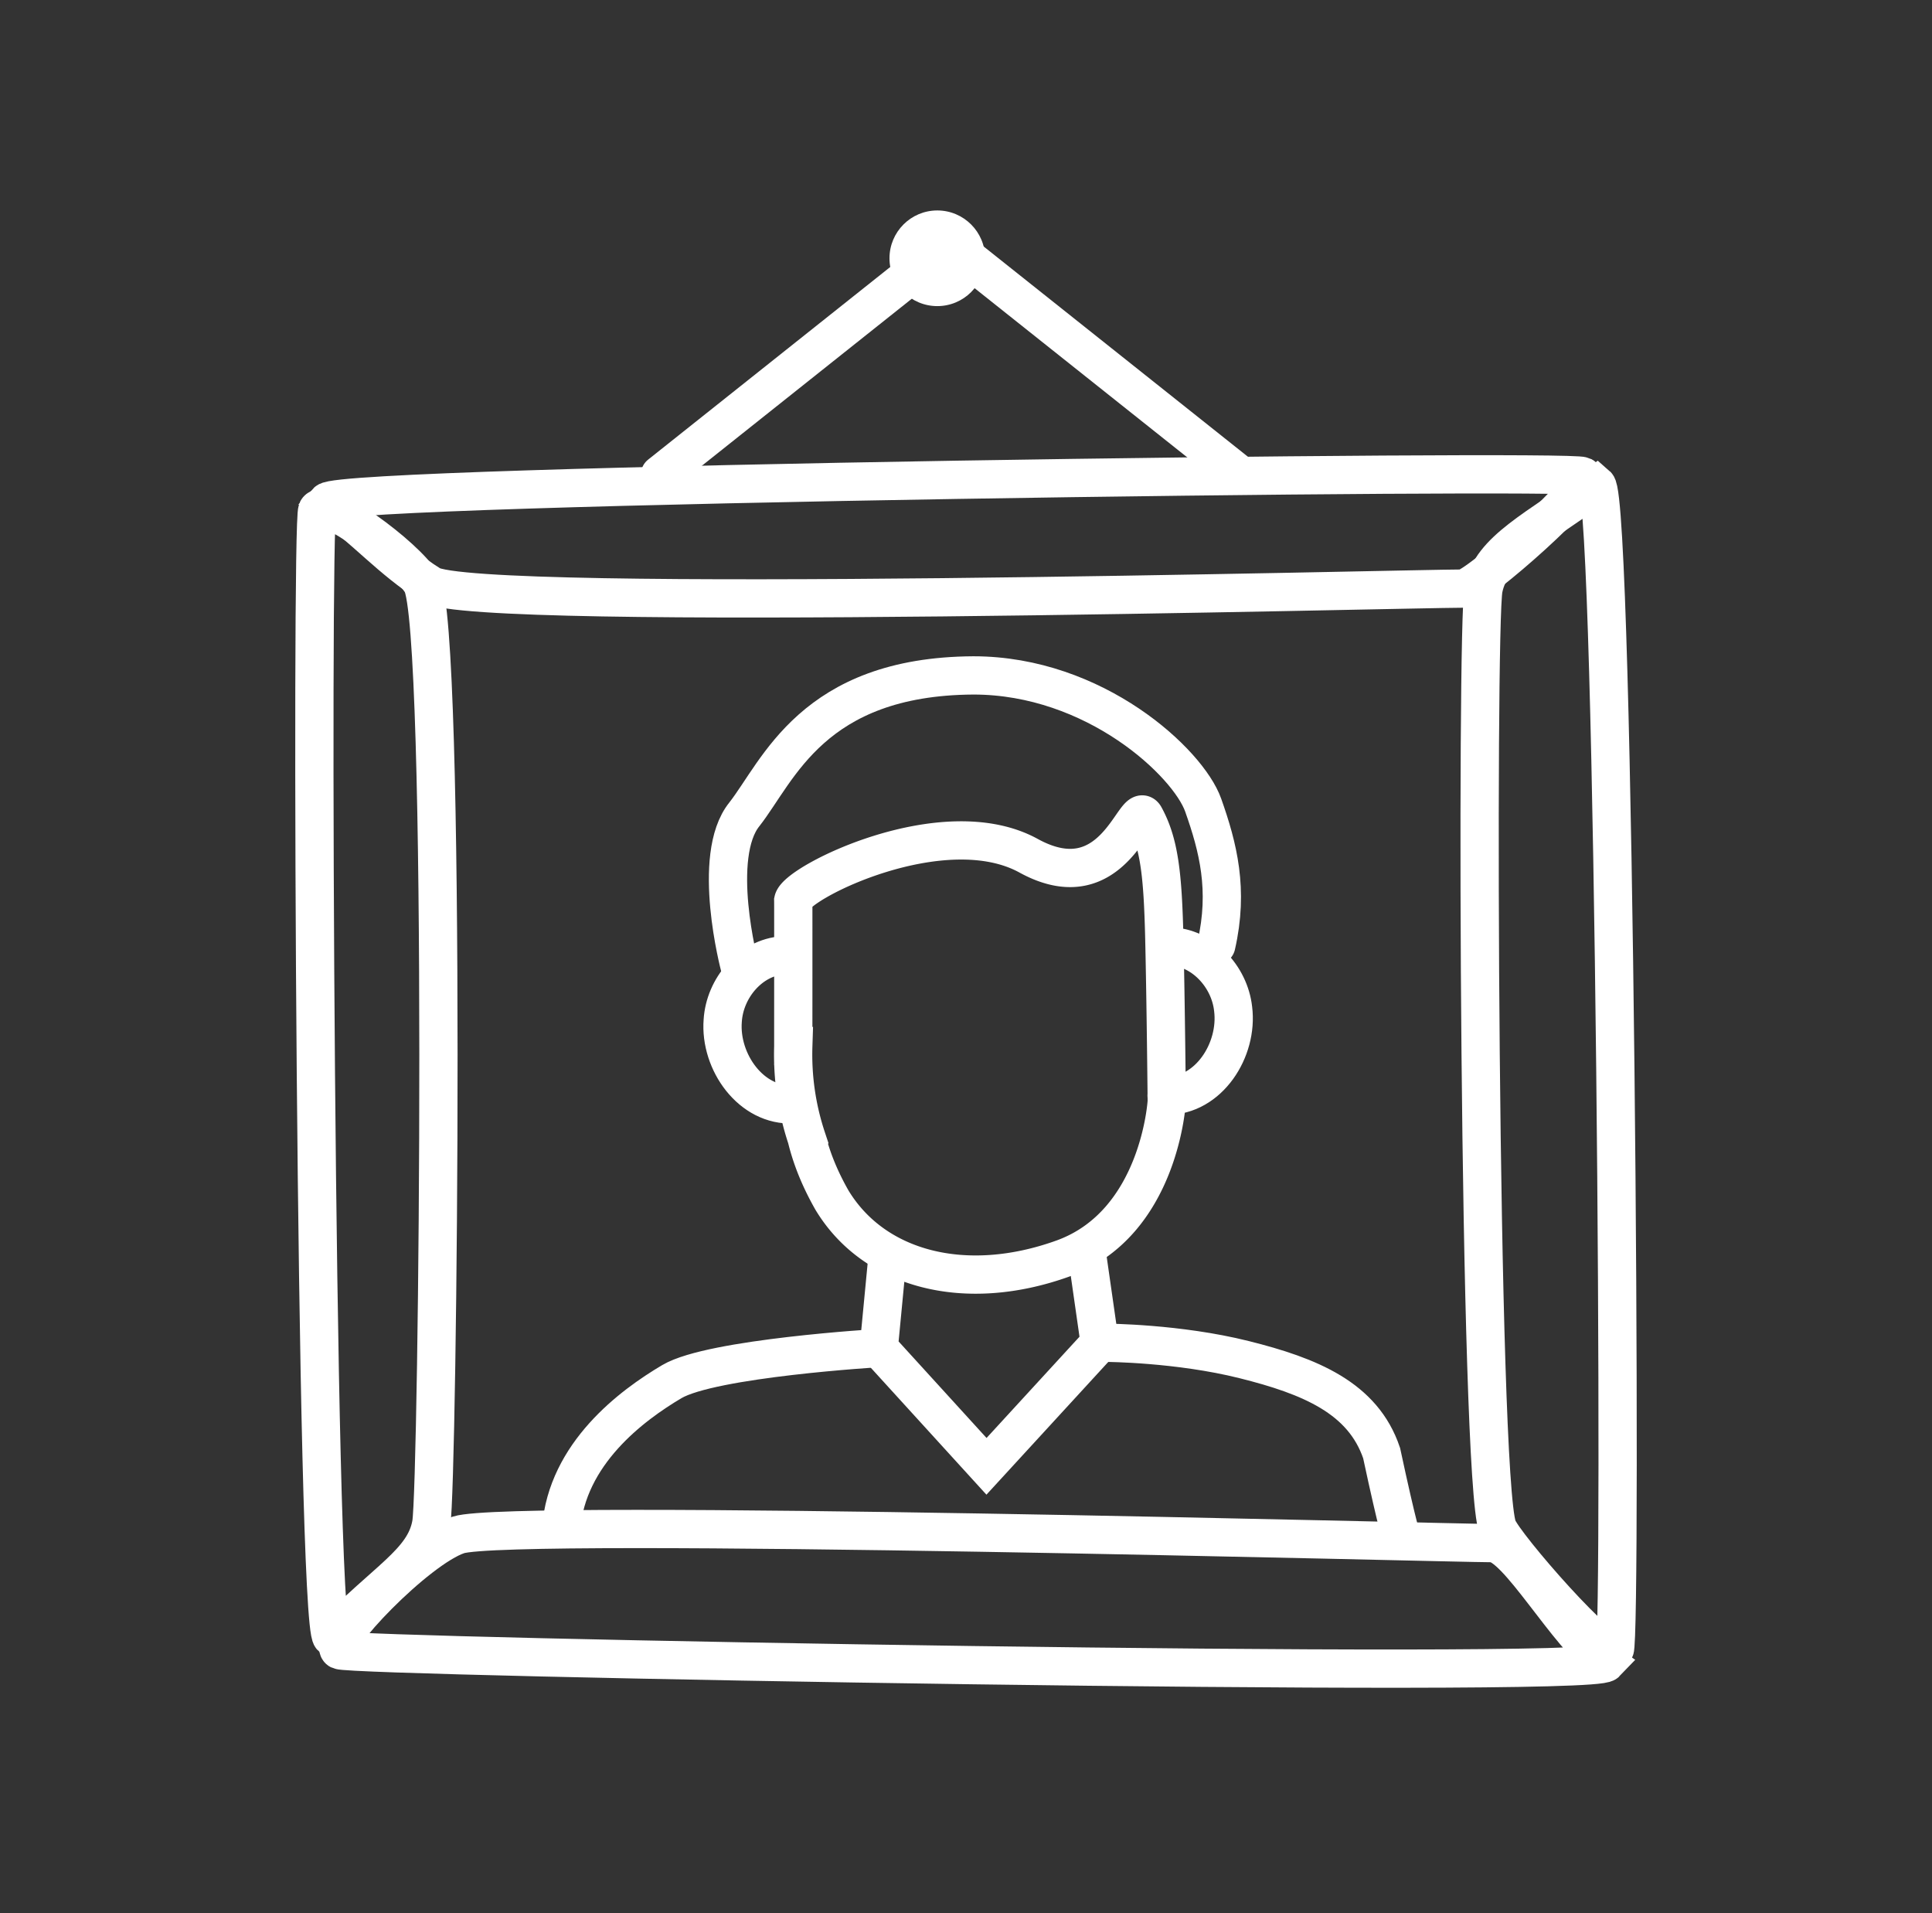 <svg width="101" height="100" fill="none" xmlns="http://www.w3.org/2000/svg"><rect width="100%" height="100%" fill="#333333" stroke="none"/><path d="m46.409 65.55-.47 4.912 5.632 6.181 5.919-6.448-.7-4.884" stroke="#fff" stroke-width="2" stroke-miterlimit="10" stroke-linecap="round"/><path d="M45.94 70.462s-8.724.517-10.816 1.753c-2.092 1.237-5.491 3.76-5.79 7.695M57.856 70.186s3.73.016 7.182.879c3.451.862 6.216 2 7.19 4.887.863 4.025 1.079 4.556 1.079 4.556M38.667 50.51s-1.526-5.757.25-7.951c1.776-2.269 3.56-7.21 11.971-7.256 6.364.002 11.226 4.567 12.01 6.776.783 2.21 1.348 4.424.685 7.335" stroke="#fff" stroke-width="2" stroke-miterlimit="10" stroke-linecap="round"/><path d="M41.47 54.676s.004-7.461 0-7.61c.213-.958 7.86-4.775 12.302-2.338 4.442 2.438 5.565-2.936 6.067-2.06.764 1.394.949 3.023 1.028 6.363.079 3.339.128 8.535.128 8.535s-.36 6.394-5.438 8.219c-5.077 1.825-9.86.599-12.068-3.063-.457-.806-.995-1.907-1.32-3.236a13.851 13.851 0 0 1-.698-4.81Z" stroke="#fff" stroke-width="2" stroke-miterlimit="10" stroke-linecap="round"/><path d="M61.17 49.47c1.683.035 3.109 1.562 3.295 3.265.27 2.147-1.282 4.559-3.477 4.535M40.92 49.936c-1.68.113-3.032 1.703-3.138 3.414-.168 2.157 1.496 4.494 3.687 4.37M22.487 30.564c-2.096-1.342-3.336-2.854-5.39-4.342.822-.892 64.954-1.709 65.639-1.337.684.372-5.558 5.88-6.253 5.88-2.892 0-51.684 1.279-53.996-.2Z" stroke="#fff" stroke-width="2" stroke-miterlimit="10" stroke-linecap="round"/><path d="M22.546 79.633c-.348 2.043-2.456 2.996-5.217 5.93-.836-.818-1.092-58.22-.743-58.9.349-.681 4.581 2.353 5.458 3.81 1.32 2.192.851 47.118.502 49.16ZM77.554 30.78c.393-2.047 2.82-3.126 5.922-5.419.944.82 1.33 60.206.937 60.889-.393.682-5.794-5.491-6.128-6.42-.983-2.73-1.124-47.002-.731-49.05Z" stroke="#fff" stroke-width="2" stroke-miterlimit="10" stroke-linecap="round"/><path d="M78.004 80.657c1.31 0 3.911 4.826 5.953 6.252-.817.855-65.528-.3-66.209-.656-.68-.356 4.042-5.314 6.22-6.026 2.723-.891 51.963.43 54.036.43ZM34.503 24.808l15.152-12.053 15.152 12.053" stroke="#fff" stroke-width="2" stroke-miterlimit="10" stroke-linecap="round"/><circle cx="49" cy="13.5" r="2.5" fill="#fff"/></svg>